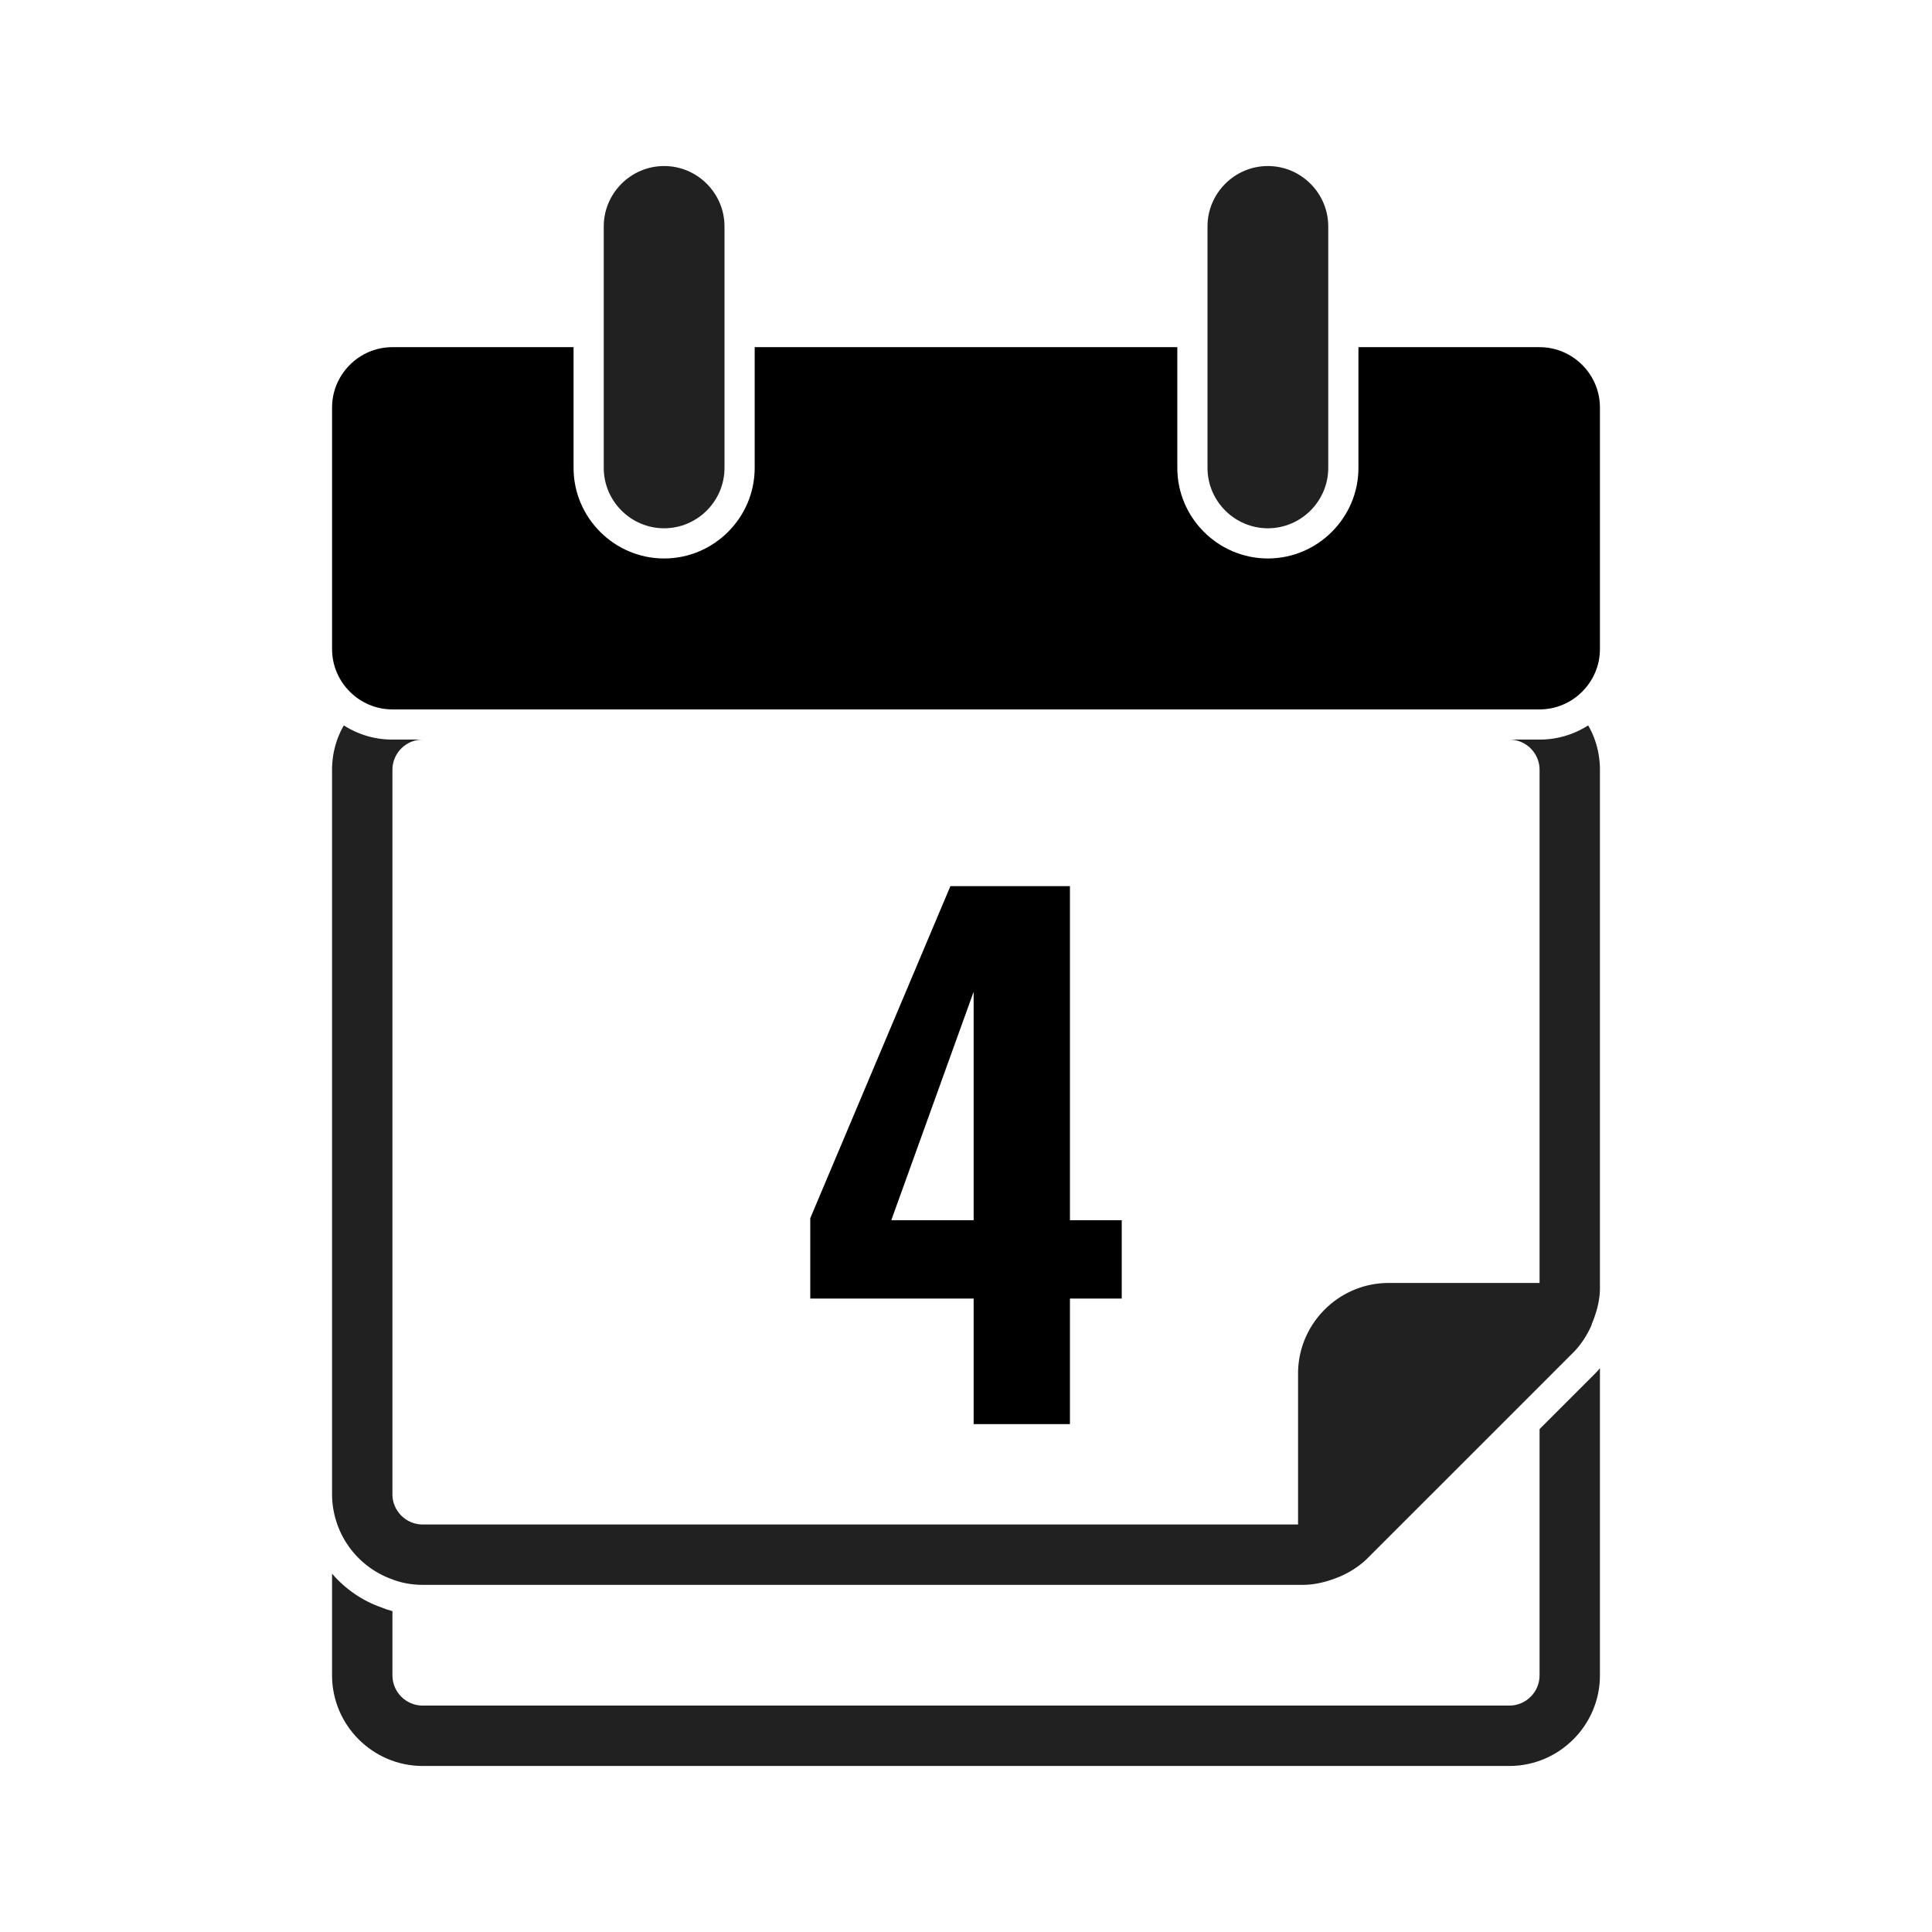 <svg xmlns="http://www.w3.org/2000/svg" version="1.1" width="512"
     height="512" x="0" y="0" viewBox="0 0 64 64" style="enable-background:new 0 0 512 512" xml:space="preserve"
     class=""><g><path fill="#212121" d="M52.83 45.51 51 47.34v8.16c0 .55-.45 1-1 1H14c-.55 0-1-.45-1-1v-2.13c-.12-.03-.24-.07-.36-.12-.64-.22-1.21-.62-1.64-1.12v3.37c0 1.65 1.35 3 3 3h36c1.65 0 3-1.35 3-3V45.32c-.05.07-.11.13-.17.19zM22 17.5c-1.1 0-2-.9-2-2v-8c0-1.1.9-2 2-2s2 .9 2 2v8c0 1.1-.9 2-2 2zM42 17.5c-1.1 0-2-.9-2-2v-8c0-1.1.9-2 2-2s2 .9 2 2v8c0 1.1-.9 2-2 2z"/><path
        fill="#000000"
        d="M53 13.5v8c0 1.1-.9 2-2 2H13c-1.1 0-2-.9-2-2v-8c0-1.1.9-2 2-2h6v4c0 1.65 1.35 3 3 3s3-1.35 3-3v-4h14v4c0 1.65 1.35 3 3 3s3-1.35 3-3v-4h6c1.1 0 2 .9 2 2z"/><path
        fill="#212121"
        d="M53 25.5c0-.53-.14-1.04-.39-1.47-.47.3-1.02.47-1.61.47h-1c.55 0 1 .45 1 1v17h-5c-1.65 0-3 1.35-3 3v5H14c-.55 0-1-.45-1-1v-24c0-.55.45-1 1-1h-1c-.59 0-1.14-.17-1.61-.47-.25.43-.39.94-.39 1.47v24a3 3 0 0 0 2 2.82c.31.12.65.18 1 .18h29.17c.47 0 .92-.15 1.23-.28.34-.15.66-.36.9-.6l6.82-6.82c.24-.24.45-.56.6-.9.007-.018.009-.036.015-.054.126-.3.265-.725.265-1.176z"/><path
        fill="#000000"
        d="M32.253 47.175v-4.158h-5.412v-2.662l4.642-11h3.96v11.066h1.716v2.596h-1.716v4.158zm-2.728-6.754h2.728v-7.568z"/></g></svg>